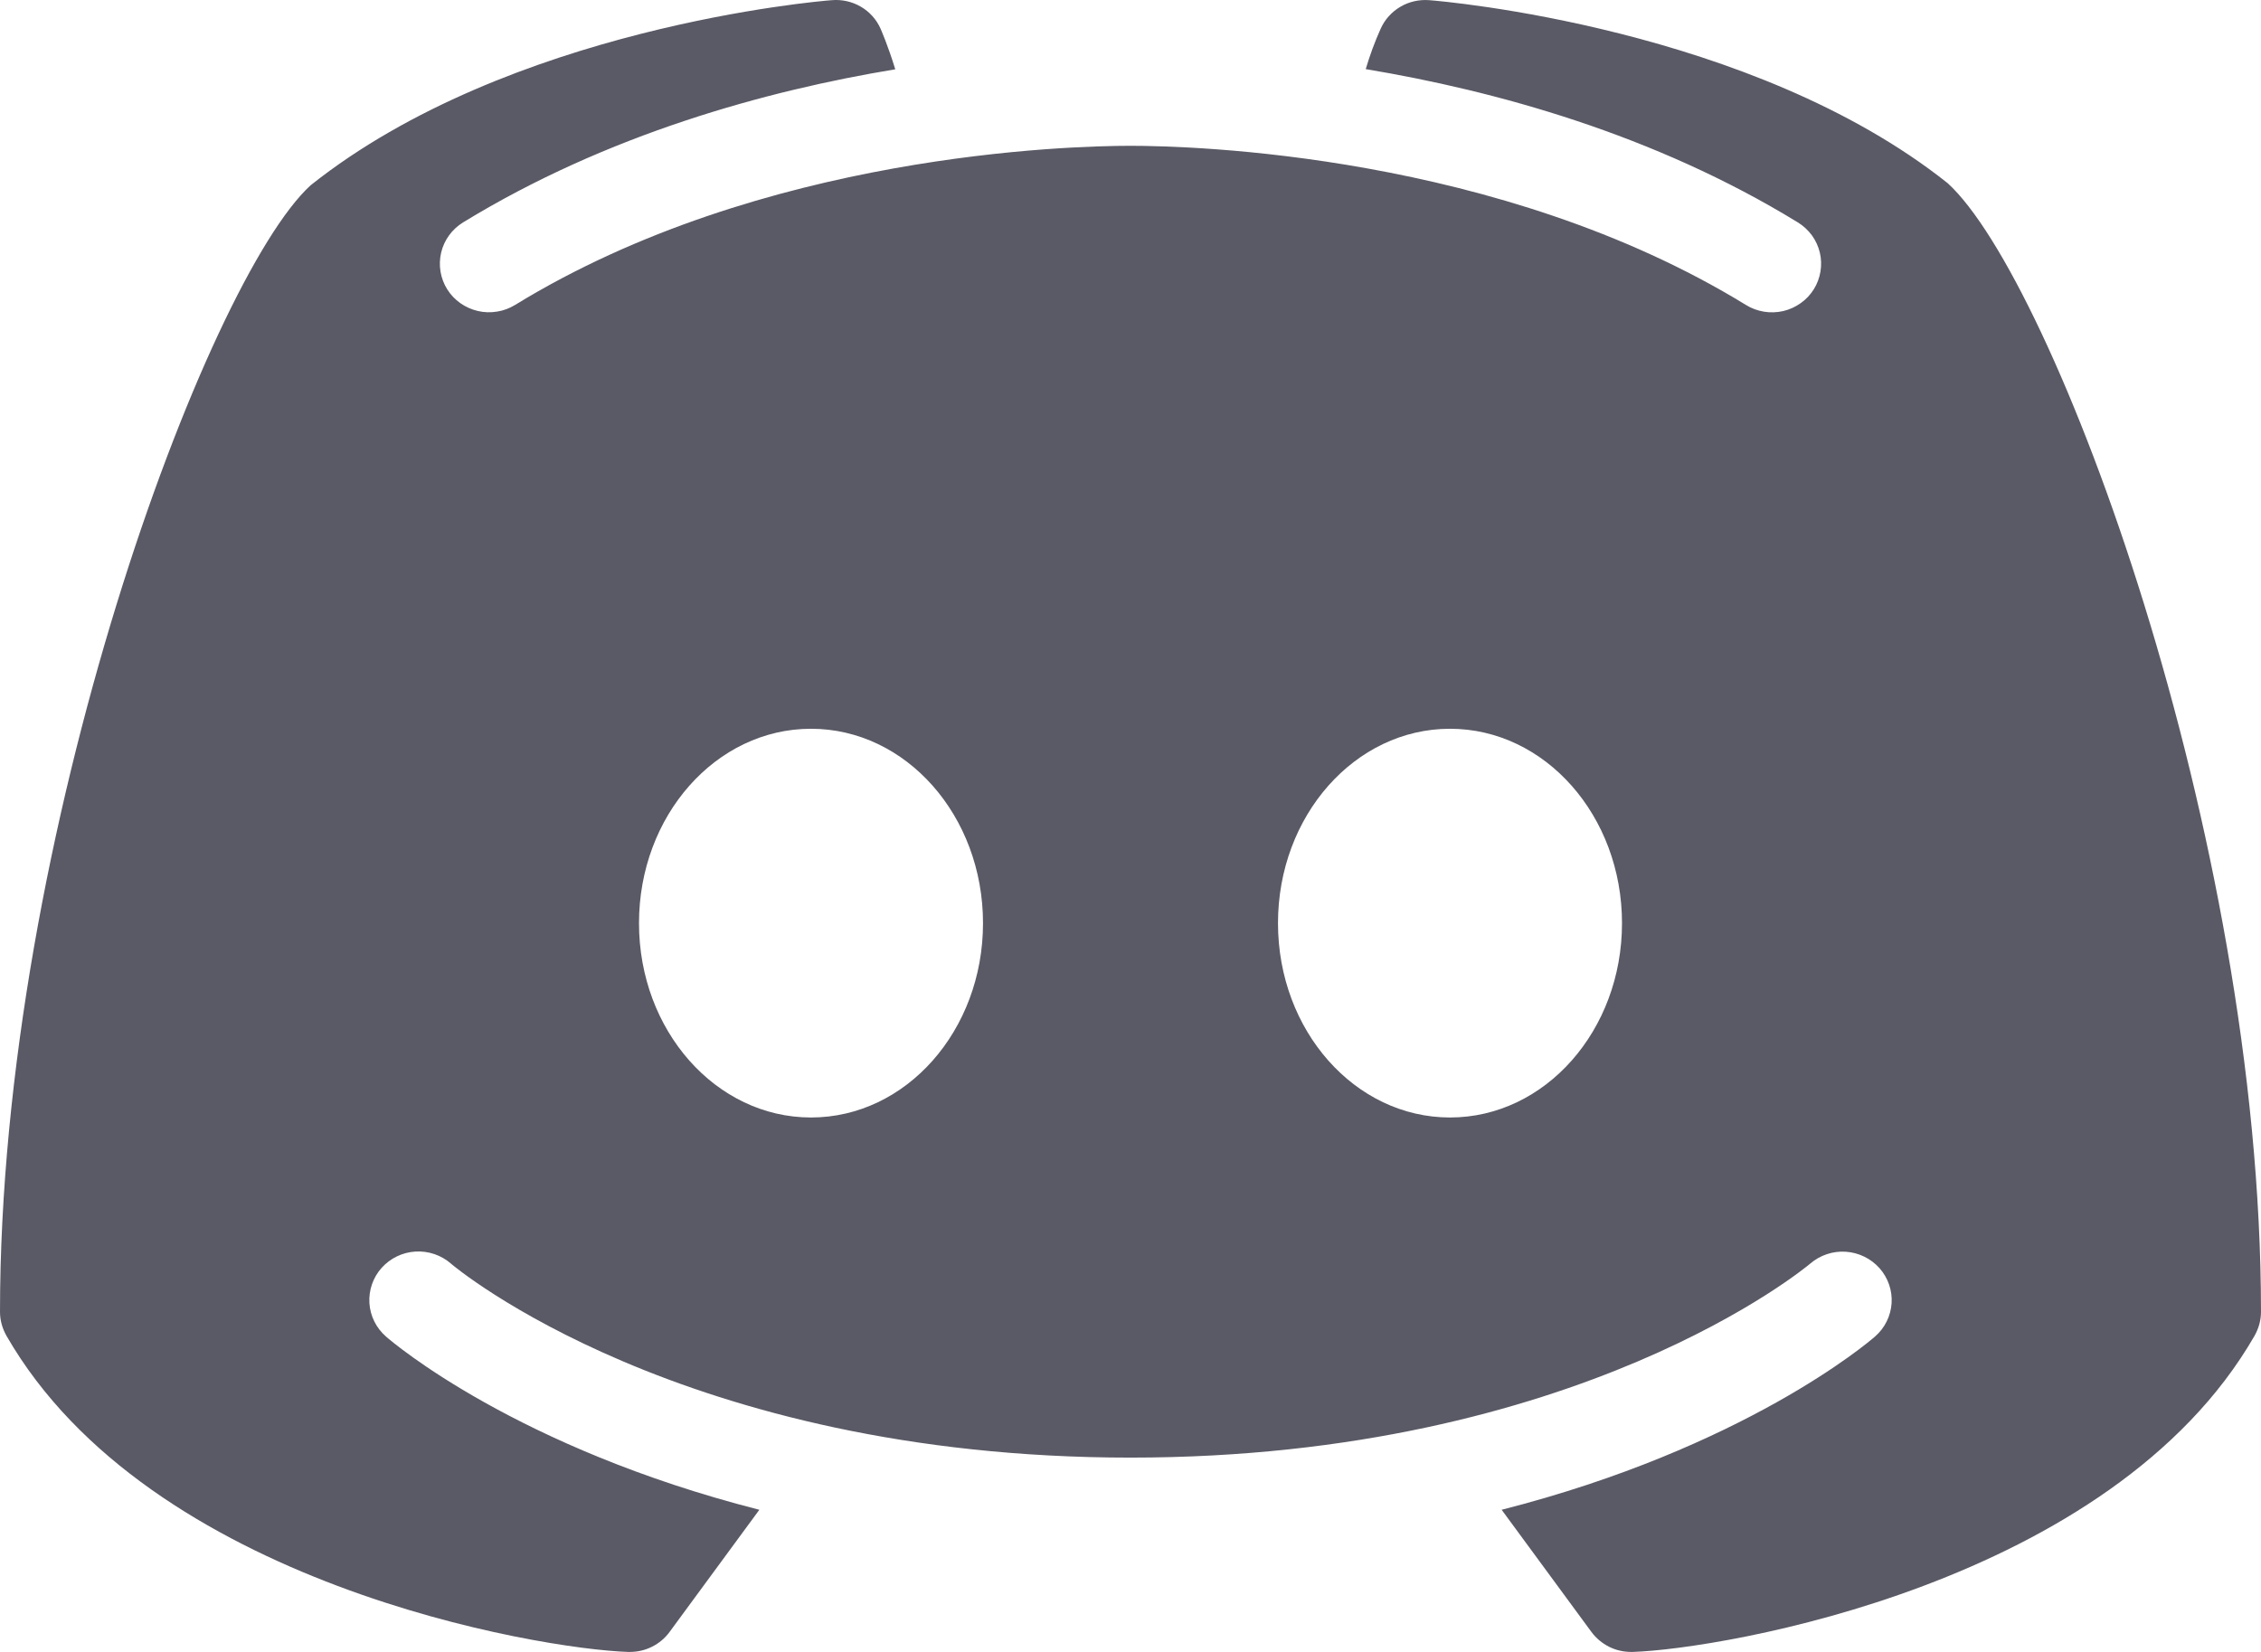 <svg xmlns="http://www.w3.org/2000/svg" width="26" height="19" fill="none" viewBox="0 0 26 19"><path fill="#5A5A66" d="M22.397 2.107C20.147 0.316 16.588 0.013 16.435 0.002C16.319 -0.007 16.203 0.019 16.103 0.078C16.003 0.137 15.924 0.225 15.877 0.33C15.809 0.481 15.752 0.636 15.705 0.795C17.193 1.043 19.021 1.544 20.674 2.558C20.738 2.597 20.792 2.648 20.836 2.707C20.879 2.767 20.91 2.834 20.927 2.906C20.944 2.977 20.946 3.051 20.934 3.124C20.922 3.196 20.896 3.266 20.857 3.328C20.818 3.39 20.767 3.445 20.706 3.487C20.646 3.53 20.578 3.561 20.505 3.578C20.433 3.594 20.358 3.597 20.285 3.585C20.212 3.573 20.141 3.547 20.078 3.508C17.235 1.763 13.684 1.677 13 1.677C12.316 1.677 8.763 1.764 5.922 3.508C5.859 3.546 5.789 3.573 5.715 3.584C5.642 3.596 5.567 3.594 5.495 3.577C5.349 3.543 5.222 3.454 5.143 3.328C5.064 3.202 5.039 3.05 5.073 2.905C5.107 2.761 5.198 2.636 5.325 2.558C6.979 1.546 8.807 1.043 10.295 0.797C10.21 0.52 10.132 0.345 10.126 0.33C10.079 0.224 9.999 0.135 9.899 0.077C9.798 0.018 9.681 -0.008 9.565 0.002C9.412 0.013 5.853 0.316 3.572 2.131C2.382 3.219 0 9.585 0 15.088C0 15.187 0.027 15.28 0.075 15.365C1.718 18.221 6.202 18.967 7.224 19H7.242C7.331 19 7.419 18.98 7.498 18.94C7.578 18.9 7.647 18.842 7.699 18.771L8.732 17.365C5.944 16.654 4.519 15.444 4.438 15.372C4.326 15.274 4.257 15.136 4.248 14.988C4.239 14.84 4.289 14.694 4.388 14.583C4.488 14.472 4.627 14.404 4.777 14.395C4.927 14.386 5.074 14.436 5.186 14.534C5.219 14.565 7.842 16.765 13 16.765C18.166 16.765 20.789 14.556 20.816 14.534C20.929 14.437 21.076 14.387 21.225 14.397C21.375 14.407 21.514 14.475 21.613 14.586C21.662 14.641 21.699 14.705 21.723 14.774C21.747 14.844 21.757 14.917 21.752 14.99C21.747 15.063 21.728 15.134 21.695 15.2C21.663 15.265 21.617 15.324 21.562 15.372C21.48 15.444 20.056 16.654 17.268 17.365L18.301 18.771C18.354 18.842 18.423 18.9 18.502 18.94C18.581 18.98 18.669 19 18.758 19H18.775C19.798 18.967 24.282 18.22 25.925 15.365C25.973 15.28 26 15.187 26 15.088C26 9.585 23.618 3.22 22.397 2.107V2.107ZM9.326 12.853C8.233 12.853 7.348 11.853 7.348 10.618C7.348 9.383 8.233 8.382 9.326 8.382C10.419 8.382 11.304 9.383 11.304 10.618C11.304 11.853 10.419 12.853 9.326 12.853ZM16.674 12.853C15.581 12.853 14.696 11.853 14.696 10.618C14.696 9.383 15.581 8.382 16.674 8.382C17.767 8.382 18.652 9.383 18.652 10.618C18.652 11.853 17.767 12.853 16.674 12.853Z"/></svg>